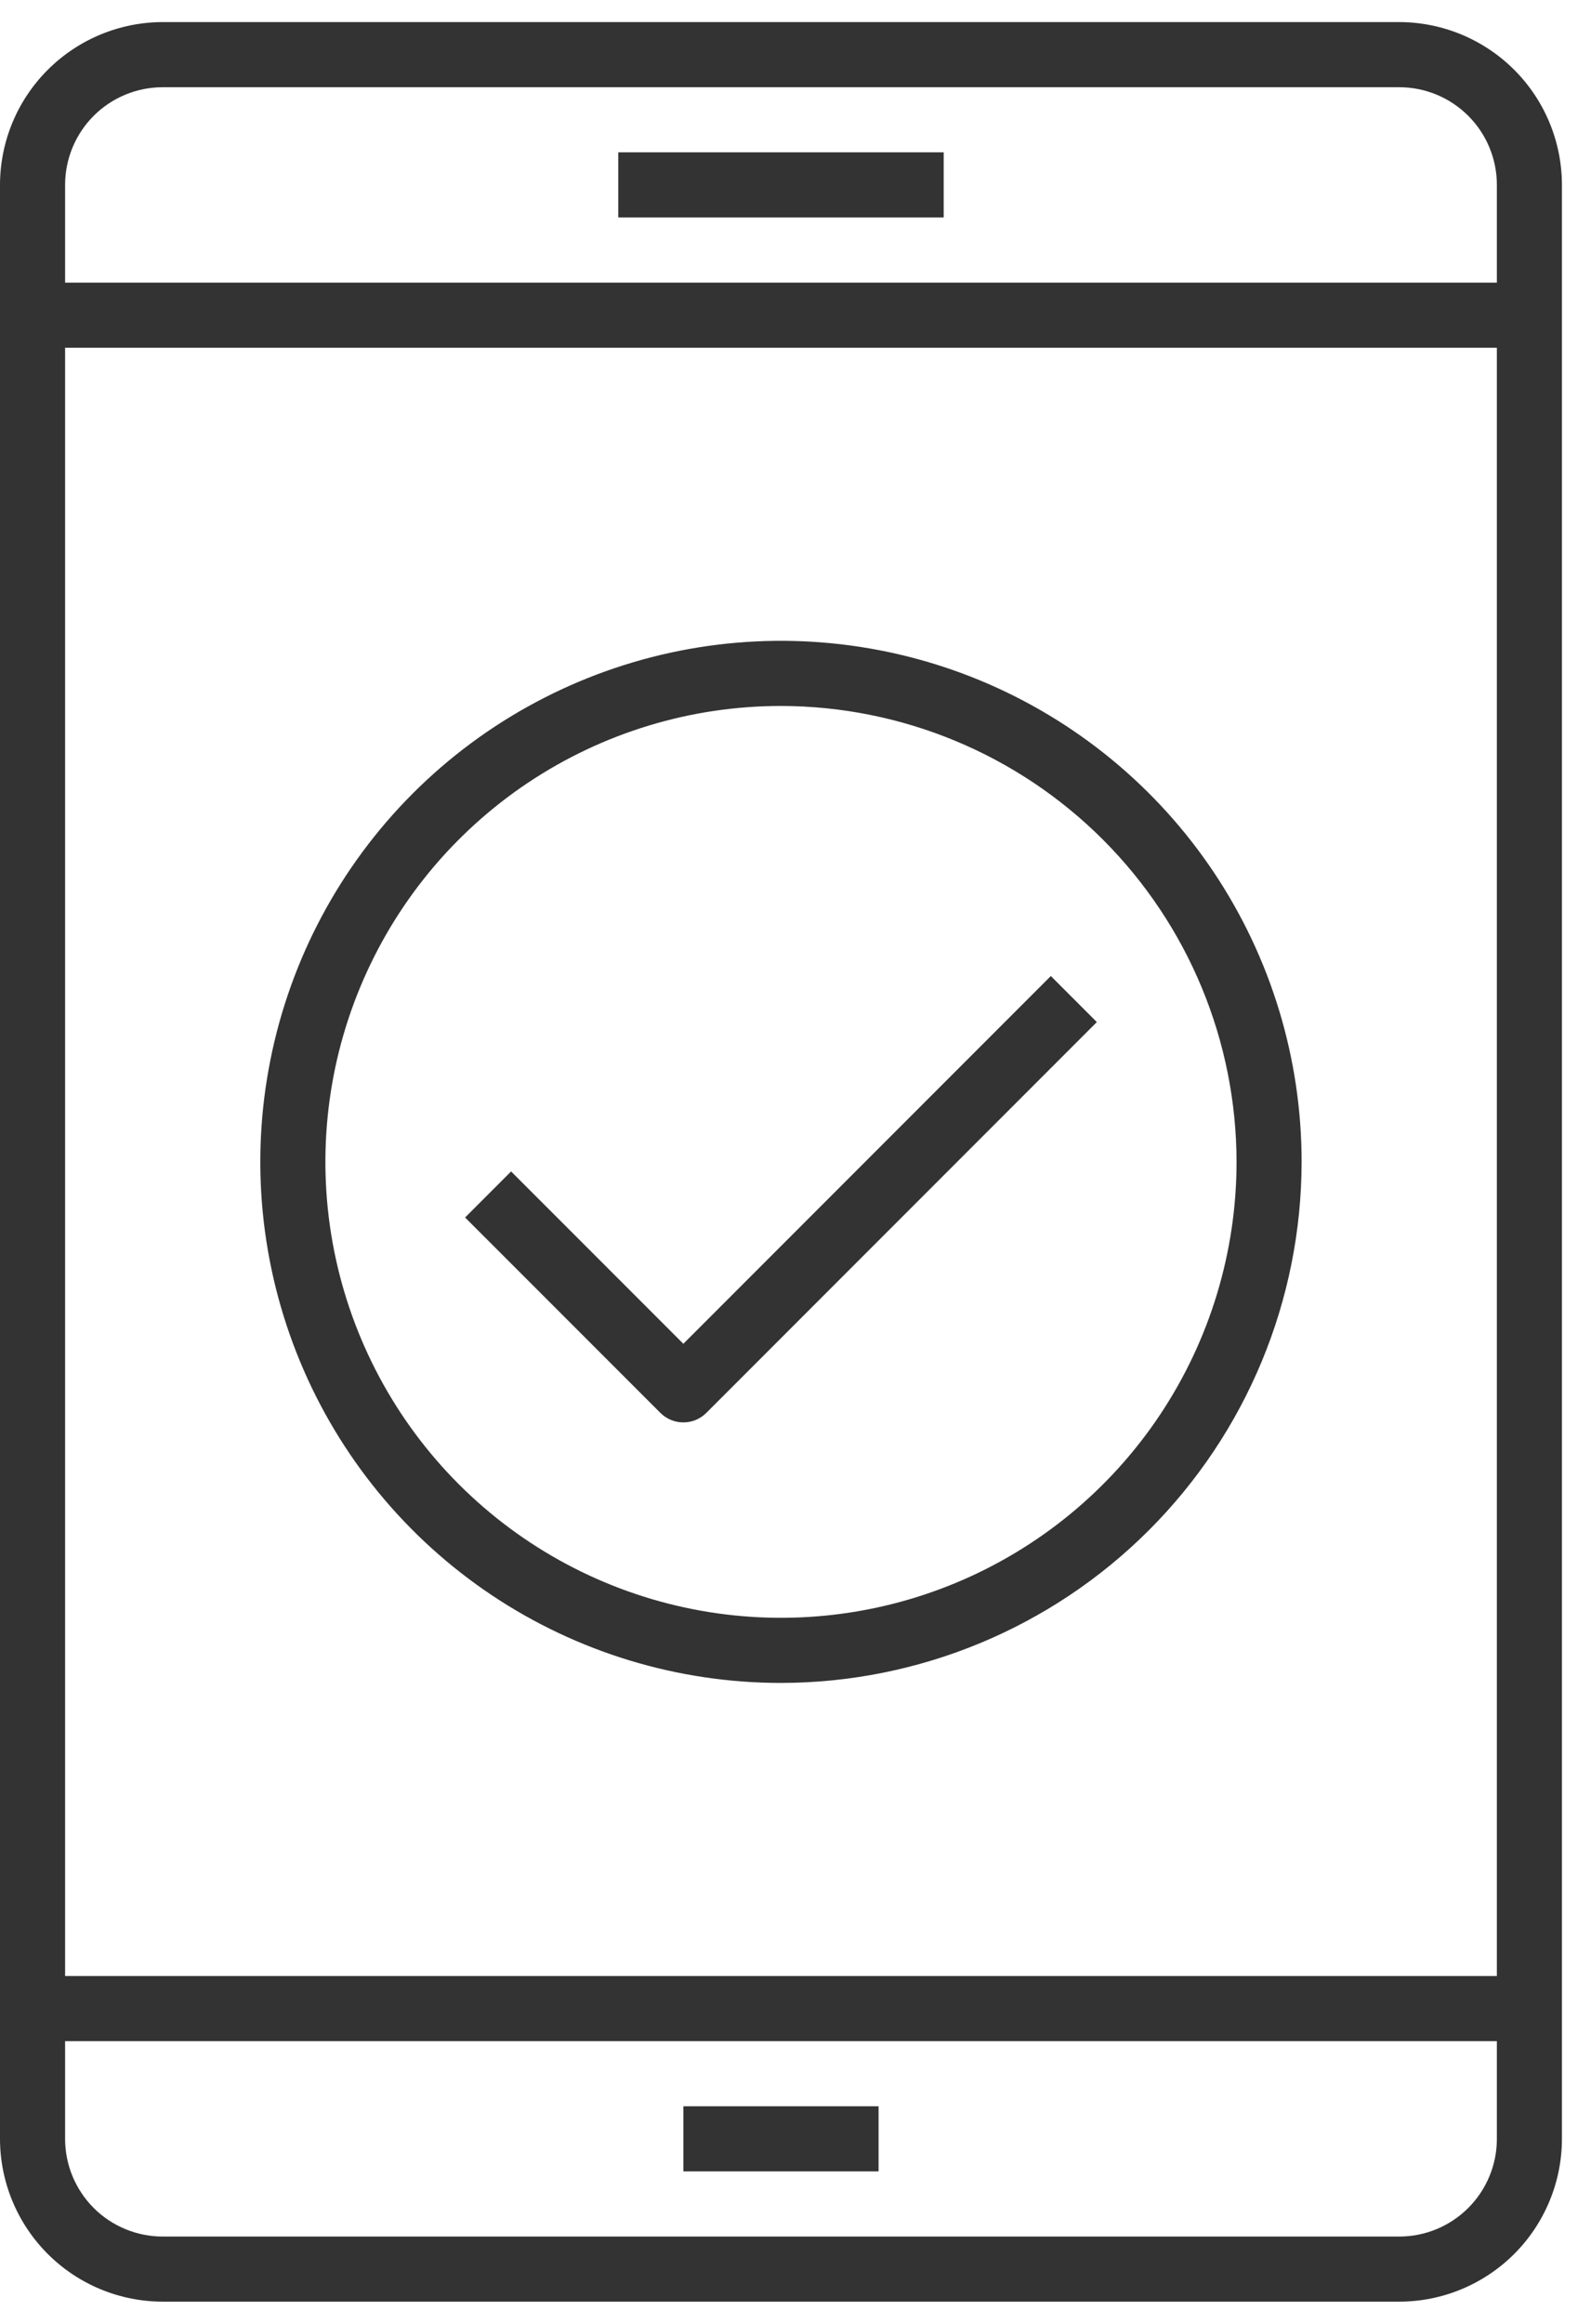 <svg width="37" height="54" viewBox="0 0 37 54" fill="none" xmlns="http://www.w3.org/2000/svg">
<path d="M32.541 53.486H3.784C2.781 53.485 1.819 53.086 1.11 52.377C0.4 51.667 0.001 50.706 0 49.703V4.297C0.001 3.294 0.4 2.332 1.11 1.623C1.819 0.914 2.781 0.515 3.784 0.513H32.541C33.544 0.515 34.505 0.914 35.215 1.623C35.924 2.332 36.323 3.294 36.324 4.297V49.703C36.323 50.706 35.924 51.667 35.215 52.377C34.505 53.086 33.544 53.485 32.541 53.486ZM3.784 2.027C3.182 2.027 2.604 2.266 2.178 2.692C1.753 3.118 1.514 3.695 1.514 4.297V49.703C1.514 50.305 1.753 50.882 2.178 51.308C2.604 51.734 3.182 51.973 3.784 51.973H32.541C33.143 51.973 33.72 51.734 34.146 51.308C34.572 50.882 34.811 50.305 34.811 49.703V4.297C34.811 3.695 34.572 3.118 34.146 2.692C33.72 2.266 33.143 2.027 32.541 2.027H3.784Z" fill="#333333"/>
<path d="M0.757 45.919H35.568V47.432H0.757V45.919Z" fill="#333333"/>
<path d="M15.892 48.946H20.432V50.459H15.892V48.946Z" fill="#333333"/>
<path d="M0.757 6.568H35.568V8.081H0.757V6.568Z" fill="#333333"/>
<path d="M14.378 3.54H21.946V5.054H14.378V3.54Z" fill="#333333"/>
<path d="M18.162 39.108C15.767 39.108 13.426 38.398 11.435 37.068C9.444 35.737 7.892 33.846 6.976 31.634C6.059 29.421 5.819 26.986 6.287 24.638C6.754 22.289 7.907 20.132 9.6 18.438C11.294 16.745 13.451 15.592 15.8 15.124C18.149 14.657 20.583 14.897 22.796 15.813C25.008 16.73 26.899 18.282 28.23 20.273C29.56 22.264 30.27 24.605 30.27 27C30.267 30.21 28.99 33.288 26.72 35.558C24.45 37.828 21.372 39.105 18.162 39.108ZM18.162 16.405C16.067 16.405 14.018 17.027 12.276 18.191C10.534 19.355 9.176 21.01 8.374 22.946C7.572 24.881 7.362 27.012 7.771 29.067C8.18 31.122 9.189 33.01 10.671 34.492C12.152 35.973 14.04 36.982 16.095 37.391C18.15 37.8 20.281 37.59 22.216 36.788C24.152 35.986 25.807 34.628 26.971 32.886C28.135 31.144 28.757 29.095 28.757 27C28.753 24.191 27.636 21.498 25.65 19.512C23.664 17.526 20.971 16.409 18.162 16.405Z" fill="#333333"/>
<path d="M15.892 33.054C15.691 33.054 15.499 32.974 15.357 32.832L10.816 28.292L11.886 27.222L15.892 31.227L24.438 22.681L25.508 23.751L16.427 32.832C16.285 32.974 16.093 33.054 15.892 33.054Z" fill="#333333"/>
</svg>
